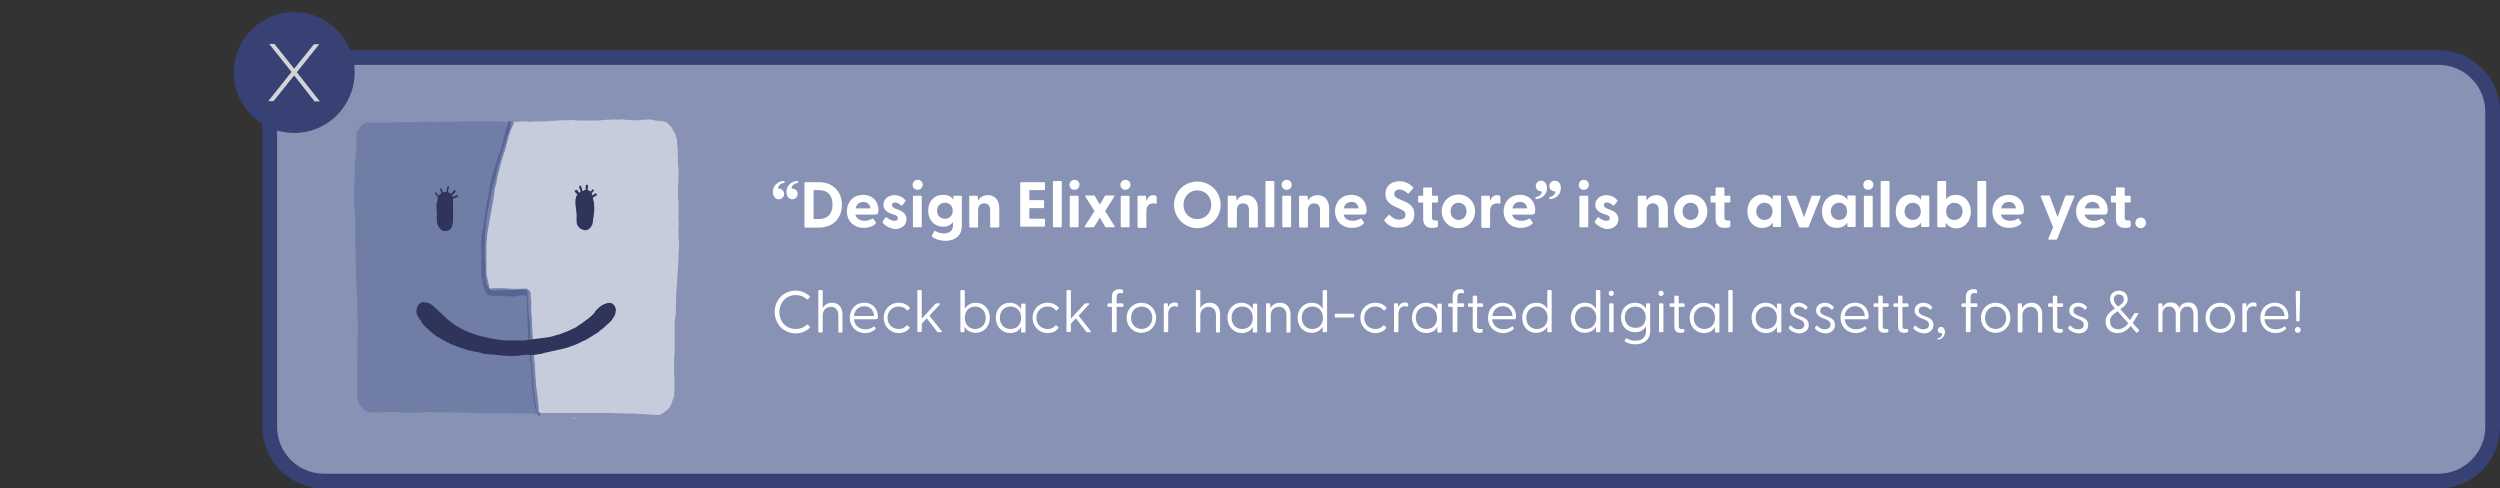 <svg xmlns="http://www.w3.org/2000/svg" xmlns:xlink="http://www.w3.org/1999/xlink" viewBox="0 0 848.1 165.6" xmlns:v="https://vecta.io/nano"><rect x="0" y="0" width="848.1" height="165.6" fill="#333333" stroke="none"/><style><![CDATA[.L{enable-background:new}]]></style><path d="M109.7 19.5H827c10.1 0 18.4 8.2 18.4 18.4v106.9c0 10.1-8.2 18.4-18.4 18.4H109.7c-10.1 0-18.4-8.2-18.4-18.4v-107c0-10.1 8.3-18.3 18.4-18.3z" fill="#8792b4"/><path d="M109.9 19.5h717.3c10.1 0 18.4 8.2 18.4 18.4v106.9c0 10.1-8.2 18.4-18.4 18.4H109.9c-10.1 0-18.4-8.2-18.4-18.4v-107c0-10.1 8.3-18.3 18.4-18.3z" fill="none" stroke="#384173" stroke-width="5" stroke-miterlimit="10"/><path d="M168.6 41.2h-12.4c-.6 0-1.1.1-1.7.1h-5.3c-.3 0-.6.1-.9.1h-1.7c-.6 0-1-.1-1.5-.1h-1l-2.4.1h-6.2c-.5 0-1 .1-1.5.1-1 .1-2 0-3 .1h-6.6c-.6.2-1.1.5-1.6.8-.3.2-.5.6-.7.9l-.2.3c-.1.2-.3.4-.4.6 0 .1-.1.1-.1.2l-.1.1c-.2.2-.3.4-.3.7v.9c-.1.4-.1.8-.1 1.1 0 .2 0 .4.1.6v2c0 .3 0 .5-.1.8s0 .5-.1.7-.1.7-.1 1-.1.7-.1 1c0 .2 0 .4-.1.6-.1.6-.1 1.3-.1 1.9v3.1c0 .3-.1.6-.1.9s-.1.8-.1 1.2v5.4c-.1 1.1-.1 2-.1 2.8 0 .4 0 .8.1 1.2 0 .2 0 .4.1.6s.1.5.1.8l.1 2.3V82l.1 2.6c.1 1 .1 1.9.1 2.7v2.8c0 .6 0 1.2.1 1.8v3.4c0 .8.1 1.7.2 2.7.1.7.1 1.3.1 2v.7l.1 2.8c.1 1.1.1 2 .1 3v3.2c.1.6.1 1.3.1 1.9 0 .5 0 1.1-.1 1.6v7.2l-.1 2.2v11.8c0 .3 0 .5.1.8l.3 1.1c.1.3.3.6.4.9.1.1.1.2.2.3s.1.2.2.3.1.2.2.3l.4.4.3.2s.1 0 .1.1c.1.1.2.3.4.4.3.2.6.3.9.4l.3.1h.1l.6.2h3.7c.3 0 .5 0 .8-.1h4.4a.9.9 0 0 1 .5.1l1.1.1h6.2l1.7-.2h2.6l.8.1h2c1.2-.1 2.4 0 3.6 0h1.9c.6 0 1.1.1 1.7.1h1.8l1.8.1c1.1.1 2.2.1 3.3.1h10.6l3.3.1h3.1c.5 0 1.1.1 1.7.1h1.1c-.1-.4-.3-.8-.4-1.2-.1-.3-.1-.6-.1-.9v-.4c0-.3-.1-.5-.2-.8s-.1-.5-.2-.8v-.8c0-.1 0-.4-.1-.7v-.3l-.1-1c0-.2 0-.5-.1-.7s0-.5-.1-.7v-.1c0-.2 0-.5-.1-.7v-.3c-.1-.3-.1-.7-.1-1v-1.1c-.1-.6-.1-1.2-.2-1.9v-.6c0-.4-.1-.9-.1-1.4v-.9c0-.4 0-.7-.1-.9l-.1-.7v-.2c0-.4-.1-.8-.1-1.2 0-.3-.1-.7-.1-1.1s0-.5-.1-.8v-2.5c0-.3-.1-.6-.1-.9v-.2c0-.3-.1-.6-.1-.9v-2.5c0-.8-.1-1.5-.2-2.3 0-.4-.1-.8-.1-1.2v-.2c0-.3-.1-.5-.1-.8l-.2-2.2c0-.6-.1-1.1-.1-1.6v-.5l-.2-3.1v.2l-.1-1.4v-.9c-.3 0-.6.1-.8.1h-1.2c-.2 0-.5 0-.8.1H176c-.4 0-.9-.1-1.4-.1h-1.3c-.2 0-.6-.1-.8-.1h-.3c-.3 0-.7-.1-1-.1h-3.1c-.4 0-.9.1-1.4.1-.4 0-.8-.4-.8-.8 0-.2.1-.5.3-.6 0-1-.1-1.9-.2-2.7l-.1-.5v-.1c-.1-.5-.2-1-.2-1.5v-7.8l.1-2.6c0-.8.1-1.6.2-2.3v-1.1l.4-4.1v-.2c.1-.5.1-.9.2-1.4v-.1l.1-.5.4-2.8V69l.7-3.5.1-.4c.1-.3.2-.6.2-.9l.3-1.3.4-1.9.1-.9.6-2.5.1-.6c.1-.6.3-1.2.4-1.8l.7-2.4c.2-.6.3-1.1.5-1.8l.1-.5.7-1.9.2-.4c.3-.8.7-1.6 1-2.3l.1-.2.1-.1c.1-.2.1-.3.2-.5s.2-.5.2-.7l.3-.8c0-.1 0-.1.1-.2v-.2l.1-.3c0-.1.1-.2.1-.4l.1-.1c0-.1.1-.2.1-.3l.6-.6c.1-.1.2-.1.2-.2h-3.3a1.1 1.1 0 0 1-.8 0h-.8c-.7-.1-1.3-.1-1.9-.1h0zM148.9 140h0zm77.5-.7h0c-.2.1-.2.2-.3.2l-.2.1c-.2.2-.5.4-.7.6l-.3.1h.1c.4-.1.7-.3 1-.5.1-.1.2-.3.3-.4l.1-.1z" fill="#707da7"/><g fill="#c7ccdd"><path d="M207.3 40.6h-1.2c-.4 0-.7.1-1 .1l-1.2.1c-.4 0-.8.1-1.3.1h-6.2l-.8-.1c-.5 0-.9 0-1.4-.1-.5 0-1 .1-1.5.1h-1.6c-.6 0-1.2 0-1.8.1-.6 0-1.2.1-1.8.1-.5 0-1 0-1.5.1s-1.1.1-1.7.1H181c-.3 0-.7 0-1 .1s-.8 0-1.2 0h.2-1.2c-.6 0-1.1.1-1.7.1h-1c-.1.1-.2.1-.2.2l-.6.6c0 .1-.1.2-.1.3l-.1.1-.1.3c0 .1-.1.2-.1.3v.2c0 .1 0 .1-.1.2l-.3.8c-.1.2-.1.5-.2.7s-.1.3-.2.5l-.1.1-.1.2-1 2.3-.2.4c-.3.6-.5 1.2-.7 1.9l-.1.5c-.2.6-.3 1.2-.5 1.8l-.6 2.4c-.1.6-.3 1.2-.4 1.8v.1l-.1.6-.6 2.5-.2.7c-.1.7-.3 1.3-.4 1.9l-.3 1.3c-.1.3-.1.6-.2.9l-.1.4-.7 3.5v.1l-.4 2.8-.1.4v.1c-.1.5-.1.9-.2 1.4v.2l-.4 4.1v1c-.1.7-.1 1.5-.2 2.3l-.1 2.6v7.7c0 .5.1 1 .2 1.5h0v.1l.1.5c.1.8.1 1.6.2 2.7-.2.2-.3.4-.3.6 0 .4.4.8.8.8.5 0 1 0 1.4-.1h2.9c.3 0 .7 0 1 .1h.2c.3 0 .5.1.8.1h1.3c.5.1 1 .1 1.4.1h.7c.3 0 .5 0 .8-.1h1.2c.3 0 .6 0 .8-.1v.9l.1 1.4v.1l.2 3.1v.5c.1.5.1 1.1.1 1.6 0 .7.1 1.5.2 2.2 0 .3.1.6.1.8v.2c0 .4.1.8.1 1.2.1.7.1 1.4.1 2.2v2.6c0 .3 0 .6.1.9v.2c0 .3.1.6.1.9l.1.7v1.8c0 .3 0 .6.1.8s.1.7.1 1.1.1.8.1 1.2v.2l.1.6c0 .3 0 .6.1.9v.9c0 .5.1.9.1 1.4h0v.5l.2 1.9v1.1c0 .3.1.7.1 1v.3c0 .2 0 .5.1.7v.1c0 .2 0 .5.1.7s0 .5.1.7.1.7.1 1v.3c0 .2 0 .4.1.7s0 .3 0 .4v.4c0 .3.1.6.2.8s.1.5.2.8v.4c0 .7.2 1.4.5 2.1h24.7c.5 0 1.1.1 1.6.1h1.7c.6 0 1.1 0 1.7.1s1.1 0 1.6 0h1.4c.5 0 1 0 1.5.1l1.6.1c.6 0 1.2.1 1.7.1s1 .1 1.6.1c.5 0 1 .1 1.6.1h.5c.5-.1.9-.3 1.3-.6.3-.2.5-.3.7-.5 0 0 .1-.1.2-.1l.9-.9c.3-.2.5-.5.6-.8l.1-.1c.1-.1.1-.3.2-.4.2-.3.3-.6.4-1 0-.1.1-.2.1-.3s.1-.2.1-.3.1-.2.1-.3.1-.3.2-.5l.2-.7v-1c0-.3.1-.7.1-1.1v-3.4c0-.4 0-.9-.1-1.3h0v-6.1c0-.4.1-.6.1-.9.1-.6.1-1.2.1-1.8v-9.1c0-.5 0-.9.1-1.4.1-.4.1-.8.2-1.3 0-.4.1-.8.1-1.2v-1.4l.1-2.9v-1.5c0-.5.1-.8.1-1.2l.2-3.1c0-.5.1-1 .1-1.5s0-1.1.1-1.7c0-.6.1-1.1.1-1.6s.1-1 .1-1.5c.1-1.1.1-2.1.1-3.2 0-.5.1-1 .1-1.6 0-.5.1-1 .1-1.6s0-.9-.1-1.3-.1-1-.1-1.6v-2.3c0-.6.1-1.3.1-1.9 0-.4-.1-.9-.1-1.3v-5.6c0-.4-.1-.8-.1-1.3s-.1-.8-.1-1.2v-2.5c0-.4 0-.8.1-1.3.1-.8.1-1.6.1-2.4v-3.1c0-.3 0-.6-.1-.9h0v-.1l-.1-.3v-2.7c0-.5-.1-.8-.1-1.2v-2c0-.1-.1-.3-.1-.4s-.1-.2-.1-.3v-1.1c0-.3 0-.6-.1-.8 0-.3-.1-.5-.2-.9l-.3-.9c-.1-.1-.1-.3-.2-.4h0c0-.1-.1-.2-.1-.3s-.1-.2-.1-.2v.1l-.1-.1c0-.1-.1-.1-.1-.2-.1-.1-.1-.2-.2-.3l-.1-.2v-.1c-.1-.1-.2-.2-.2-.3h0l-.2-.3c-.1-.2-.3-.4-.5-.6l-1-1-.4-.1-.5-.2c-.3-.1-.5-.1-.8-.2-.2 0-.4-.1-.6-.1h-.7l-.8-.1c-.3 0-.6-.1-.9-.2h.1c-.3-.1-.5-.1-.8-.1-.2 0-.4-.1-.6-.1h-.2l-.5.1h-1.3c-.3 0-.6 0-.8.1-.3.1-.6.1-.8.1h-1.8c-.3 0-.6 0-.9-.1s-.6 0-.9 0-.7 0-1.1-.1l-.4-.1h-.5c-.5 0-1 .1-1.5.1s-.8-.1-1.2-.1l-1.1.1zm21.6 83.3h0z"/><path d="M194 141.9h-.7.7c.2.1.4.1.6.1h.2c.3 0 .5 0 .8-.1.1 0 .1 0 .2-.1l-1.8.1zM176.2 41.3h-2.7c-.1.2-.2.4-.2.7 0 .1-.1.2-.1.4v.4c-.1.3-.2.6-.2.9l-.4 1.1c0-.1 0-.1.1-.2-.1.3-.2.6-.4.9-.1.4-.3.7-.4 1.1l-.6 2.1-.6 1.9-.3.9-.3 1c-.3.8-.4 1.7-.7 2.5l.1-.2c-.1.3-.3.7-.4 1.1l-.3 1c-.1.3-.2.6-.2.9-.1.3-.1.7-.2 1-.1.7-.3 1.3-.5 1.9l-.3 1c-.1.3-.2.7-.3 1.1l-.9 4.1c-.1.3-.1.7-.2 1s-.1.7-.2 1c-.1.7-.2 1.3-.4 2s-.2 1.1-.3 1.6l-.3 1.9v-.2.5c0 .4-.1.7-.1 1.1l-.1.9c0 .3-.1.6-.1.9s-.1.8-.1 1.2c-.1.7-.1 1.3-.1 2v2.1l-.1 2.1v2.1l.2 2c0 .7.1 1.3.1 1.9v2.9l.1.7c0 .2 0 .4.1.7v.4c0 .1 0 .3.1.5v.2a.76.76 0 0 0 .2.4c.1.1.1.2.2.3 0 .1.1.2.1.2a.78.78 0 0 0 .4.4c.1.1.3.1.4.1h.5c.1 0 .2-.1.3-.2h.1a.76.76 0 0 0 .4-.2c.2-.1.5-.3.7-.4s.3-.5.2-.7-.5-.3-.7-.2h0l-.6.3h-.3v-.1c-.1-.1-.1-.1-.1-.2h0v-.3c0-.2 0-.4-.1-.6s0-.4 0-.6V91c0-.6-.1-1.3-.1-1.9 0-.4-.1-.8-.1-1.2s-.1-.8-.1-1.3v-2.5c.1-.6.1-1.1.1-1.7s.1-1 .1-1.5v-1.4c0-.5.1-.9.1-1.4s.1-1.1.2-1.6c0-.5.1-1 .1-1.5v.2c0-.4.1-.8.1-1.2v-.1l.3-2.1.6-4c.1-.3.1-.7.2-1s.1-.7.2-1.1l.4-2 .3-1.1c.1-.4.1-.7.2-1 .2-.7.4-1.3.5-2 .1-.3.1-.6.2-.9l.3-1c.2-.6.3-1.2.5-1.8l.6-1.7c.2-.6.4-1.2.5-1.8l.6-1.8c0 .1-.1.1-.1.2.2-.4.3-.8.4-1.2l.3-1.1c.2-.8.4-1.5.7-2.3h0l.4-1.2c0 .1 0 .1-.1.2.2-.5.3-1 .5-1.4.1-.2.1-.4.2-.6s.1-.3.1-.5l.1-.3.1-.2c0-.1 0-.1.1-.1l.2-.1h.6c.1 0 .2-.1.3-.1h.2c.2 0 .4-.1.5-.1.1-.1.3-.1.4-.1h.7l.6-.2c.2 0 .3-.2.4-.3h0-1.1c-.6 0-1.2.1-1.8.1h0z"/></g><g fill="#48578e" class="L"><path d="M173.7 41h0zm.4.2h-1.3c-.1 0-.2 0-.3-.1v.2l-.3.8c-.1.3-.1.5-.2.8-.2.5-.4 1-.5 1.5l-.3 1.1c-.1.2-.1.3-.1.5-.1.2-.1.4-.2.6s-.1.7-.2 1-.2.8-.3 1.2l-.3 1.2-.3 1c-.1.3-.3.8-.5 1.2s-.3 1-.5 1.5l-.8 2.6-.5 1.4c-.2.5-.3.9-.4 1.3l-.3 1.3c0 .2-.1.4-.1.6 0 .3-.1.5-.2.7l-.3 1.2c-.1.2-.1.4-.1.7 0 .2-.1.4-.1.7l-.5 2.8-.5 2.6c-.1.4-.1.8-.2 1.2s-.1.9-.2 1.4l-.2 1.3c-.1.4-.1.9-.2 1.3v-.2l-.3 2.6-.4 2.6c-.1.4-.1.8-.2 1.2-.1.5-.1 1.1-.1 1.6v2.1c0 .3.1.5.1.8v5.3c0 .4-.1.8-.1 1.1 0 .4 0 .9.1 1.3 0 .5.1.9.2 1.3.1.3.2.7.2 1h0l.3 1.3.3 1a.9.9 0 0 0 .1.5c0 .2.1.4.2.6l.2.4c.1.1.2.3.3.4l.2.2c.1.1.2.1.3.2.1 0 .2.1.2.1h.1c.1 0 .3.1.4.1h.2c.1 0 .2.1.3.1s.3 0 .4.1h.6l.4-.1h.9l.2-.1h1c.1 0 .3.1.4.1l.3.1c.2.1.5.1.7 0h1c.2 0 .3.1.5.1h1.4c.3 0 .5-.1.8-.2h.5c.2 0 .3 0 .5-.1l.2-.1h.5l.3.1h1.2a.9.9 0 0 0 .1.5v-.8c0 .3.1.6.1.9v5.4c0 .5.1.9.1 1.4s0 .9.1 1.3.1.9 0 1.4 0 .8 0 1.2l.1.7v.7c0 .5.1 1 .1 1.5s.1 1 .1 1.5.1.9.1 1.4c.1.5.1.9.2 1.4s.1.9.1 1.3.1.8.1 1.1v.5c0 .2 0 .4.1.7s.1.7.2 1c.1.4.1.9.1 1.3s0 .8.1 1.2c0 .2.1.4.1.6v2.2c0 .2.1.5.1.7v.8c0 .5.1 1 .1 1.5l.4 2.8c.1.5.1 1.1.2 1.6h0v.1c0 .2.1.5.1.7l.3 1.8c.1.2.2.5.3.7s.3.5.4.8.2.4.2.6a.55.55 0 0 0 .5.3.55.55 0 0 0 .3-.5h0l-.3-.7c-.1-.2-.1-.3-.2-.5-.1-.5-.1-1.1-.1-1.6 0-.3 0-.6-.1-.9s-.1-.7-.1-1-.1-.6-.1-1c0-.3-.1-.6-.1-1l-.3-2.2v.2c-.1-.6-.1-1.2-.2-1.8v-.9c0-.3-.1-.7-.1-1-.1-.4-.1-.9-.1-1.3v-.7c0-.2-.1-.4-.1-.6-.1-.8 0-1.7-.1-2.5-.1-.4-.1-.9-.2-1.3v-1.2c0-.4-.1-.8-.1-1.1 0-.4 0-1-.1-1.5s0-.8-.1-1.2-.1-1-.1-1.5-.1-1-.1-1.5l-.1-.8v-.7c0-.4-.1-.9-.1-1.3v-1.3l-.1-1.4v-.6c0-.2-.1-.5-.1-.7 0-.5-.1-.9-.1-1.4v-2.8c0-.5 0-.8-.1-1.3 0-.2 0-.4-.1-.6s0-.3 0-.4v-.8c0-.3-.1-.6-.3-.9-.1-.2-.3-.4-.5-.5s-.5-.1-.7-.1h-.7l-.3-.1h-1.3c-.3 0-.5 0-.8.1-.3 0-.5.1-.8.2h-1.3c-.2 0-.4-.1-.6-.1h-.4c-.3 0-.5 0-.8.1h0-1.3c-.1 0-.3 0-.4.1h-.6c-.1 0-.3.1-.4.1h-1c-.1 0-.2 0-.3-.1h-.1c-.1 0-.3 0-.4-.1-.2-.1-.5-.1-.7 0h0c-.1-.1-.1-.2-.2-.3 0-.1-.1-.2-.1-.3v-.3c-.1-.7-.3-1.3-.4-1.9v-.2c0-.2-.1-.5-.2-.7s-.1-.5-.2-.8c-.1-.4-.1-.8-.2-1.3V83c0-.4 0-.9.1-1.3s.1-.8.1-1.2v-.4c.1-.4.1-.9.2-1.3 0-.2.1-.4.1-.6s0-.4.1-.6l.4-2.4c.1-.4.1-.9.2-1.3l.3-1.4.4-2.5c.2-.8.4-1.7.5-2.6.1-.5.2-.9.2-1.4.1-.5.1-.9.2-1.4 0-.2.1-.4.1-.6 0-.3.1-.5.2-.8l.3-1.2c.1-.4.1-.9.2-1.3l.3-1.3.3-1.2.4-1.5.3-1.3c.1-.4.3-.9.4-1.3l.4-1.4.5-1.3.4-1.4c.1-.4.2-1 .4-1.4l.3-1.3c.1-.2.1-.5.2-.7 0-.2.1-.5.2-.7l.3-1c.1-.3.1-.5.2-.7 0-.1.1-.2.2-.3.1-.2.1-.3.2-.5l.2-.5c.1-.1.1-.3.2-.4.1-.2.2-.4.3-.7l.1-.3h-.2l-.1-.3zm-5.6 57h0z" opacity=".63"/><path d="M165.5 94.8h0zm-1.6.3h0zm2 1.9h0zm15.3 38.7h0zm0 .1h0z" opacity=".63"/></g><g fill="#2f345b"><path d="M151.3 65.1c-.2 0-.5 0-.7.1-.2 0-.3.1-.5.2-.1 0-.2.1-.3.1-.1.1-.3.1-.4.2-.2.2-.4.4-.5.6l-.1.2a.55.55 0 0 0-.3.5v.3c0 .1-.1.4-.1.6h0c0 .2-.1.3-.1.5-.1.3-.1.6-.2.9s0 .4 0 .6v1c0 .2 0 .5.1.7v-.2 3.7c0 .1 0 .3.1.4 0 .2.1.3.1.5s.1.4.2.6c0 .1.1.2.2.3h0c.1.1.1.2.2.3s.2.3.3.4c.2.2.4.4.6.5h-.1c.2.1.4.2.5.2.2 0 .4.1.5.1.2 0 .3 0 .5-.1h.4c.1 0 .2-.1.3-.1.2-.1.3-.1.4-.2.3-.2.5-.4.7-.7.3-.5.4-1 .5-1.6 0-.2 0-.4.1-.6s0-.4 0-.6v-6.4c0-.5-.1-.9-.2-1.4 0-.2-.1-.3-.2-.5a1.38 1.38 0 0 0-.3-.4l-.2-.2c-.2-.2-.3-.3-.6-.3h-.1l-.3-.1c-.1 0-.3-.1-.5-.1h0-.3.3zm-3 3.4h0zm49.1-3.6l-.6.3c-.2.1-.3.2-.5.3l-.4.4c-.2.2-.3.5-.4.8-.1.2-.1.4-.2.6-.1.5-.1 1-.1 1.6s.1 1.2.2 1.8c0 .4.1.8.1 1.2a.9.9 0 0 0 .1.5c.1.2 0 .3 0 .5v1.9c0 .4 0 .6.1.9 0 .3.1.6.3.8.1.3.3.5.5.7s.4.4.7.5h0c.2.1.5.2.7.3l.4.1h.4c.2 0 .5-.1.7-.2s.4-.2.6-.4.4-.4.6-.7c.1-.3.3-.5.4-.8.1-.5.2-1.1.2-1.6l.1-.5v.2c0-.3.1-.5.1-.8h0v-.2c0-.2.1-.5.1-.7s0-.5.1-.8v-1.5c0-.4-.1-.8-.1-1.1s-.1-.7-.2-1-.1-.7-.2-1-.1-.6-.2-.9c-.1-.4-.3-.7-.5-1-.3-.3-.6-.5-1-.6-.3-.1-.6-.1-.9-.1h-.1c-.3.3-.7.4-1 .5h0zm4.1 8.5h0z"/><path d="M147.8 65.3c-.1 0-.1.1-.2.2v.2c.1.1.1.2.2.3l.2.2c.1.1.2.3.3.4l.4.4c.1.2.3.3.4.4s.2.2.3.1.2-.2.1-.3l-.5-.5c-.1-.1-.2-.3-.3-.4s-.2-.3-.3-.4l-.2-.3c-.1-.1-.1-.2-.2-.3s-.1-.1-.2-.1v.1zm1.6-1.3c-.1 0-.1.1-.1.2v.2c.1.3.3.7.4 1 .1.2.2.3.3.5s.2.3.3.5c.1.1.2.2.4.1.1 0 .1-.1.1-.1v-.2c-.1-.1-.2-.3-.3-.4-.1-.2-.1-.3-.2-.4s-.2-.6-.3-.9h0l-.1-.4c-.1-.1-.2-.2-.3-.2-.1.1-.1.1-.2.1h0zm2.5-.7c-.1 0-.2.1-.2.2 0 .2-.1.4-.1.5 0 .2 0 .4-.1.6s0 .4-.1.6-.1.4-.1.6c0 .1 0 .1.1.2 0 0 .1.1.2.1s.1 0 .2-.1c0 0 .1-.1.1-.2 0-.2.1-.5.1-.7s.1-.5.1-.7.1-.3.1-.5.1-.3.1-.5v-.2c0-.1-.1-.1-.2-.1h-.1c0 .2 0 .2-.1.2h0zm2.2 1.2c-.1 0-.1.1-.1.1l-.2.2c0 .1-.1.1-.1.2-.2.2-.3.4-.5.6a3.04 3.04 0 0 0-.5.7c-.1.1-.1.3.1.4h0c.1.1.3.1.4-.1h0c.1-.2.2-.3.4-.5.1-.2.3-.3.4-.4l.3-.3c.1-.1.1-.2.2-.3h0c.1-.1.1-.3.1-.4-.1-.1-.2-.2-.3-.2h-.2zm.9 1.7c-.2.1-.3.1-.5.2a.76.76 0 0 1-.4.2c-.2.1-.4.1-.6.2-.2 0-.2.2-.2.4h0c0 .1.2.2.3.2.3-.1.6-.1.8-.2.1-.1.2-.1.4-.2.1-.1.2-.1.4-.2.1-.1.2-.2.2-.3-.1-.2-.2-.3-.4-.3h0zm40.2-1.7c-.1.1-.2.1-.2.2v.3c0 .1.1.2.2.3l.5.5.8.7c.1.1.2.1.3.1.2 0 .4-.1.4-.3h0c0-.1 0-.2-.1-.3-.4-.3-.7-.7-1-1.1-.1-.1-.2-.3-.3-.4s-.2-.1-.3-.1c-.2.1-.3.1-.3.1h0zm1.6-1.5c-.2 0-.3.2-.3.3 0 .2.1.4.1.6.1.2.1.4.2.6s.1.4.2.6l.3.6c.1.2.3.2.5.1s.2-.3.1-.4-.1-.3-.2-.4c0-.1-.1-.2-.1-.3s-.2-.5-.2-.7c0-.1-.1-.2-.1-.3 0-.2-.1-.3-.1-.4 0-.2-.2-.3-.4-.3h0zm2-.2c-.1.2-.1.4-.1.6v.5c0 .4 0 .7-.1 1.1 0 .2.1.3.3.4.2 0 .3-.1.4-.3h0c0-.4 0-.7.1-1.1l.1-.5V63c0-.1-.1-.3-.2-.3h-.1c-.2-.1-.3 0-.4.1h0zm2.1 1.5l-.2.3c0 .1-.1.2-.2.2l-.6.6h.1l-.4.2c-.1 0-.1.1-.1.2v.2c.1.1.2.2.3.1h0l.9-.6c.3-.2.5-.5.7-.8.1-.1 0-.3-.1-.4s-.3-.1-.4 0h0zm1.1 1.3l-1.2.8c-.1 0-.2.1-.2.2v.3c0 .1.1.2.2.2h.3c.2-.1.4-.3.6-.4l.3-.2c.1-.1.3-.1.4-.2s.1-.3.1-.4c-.1-.1-.2-.2-.3-.2-.1-.1-.2-.1-.2-.1h0zm-58.1 36.8c-.1 0-.2 0-.4.1-.4 0-.7.2-1 .4l-.2.2c-.2.1-.3.3-.4.4s-.2.3-.3.5-.2.4-.2.6-.1.4-.1.6v.7c0 .3.1.5.2.8.1.2.1.3.2.4.1.3.3.6.5.9.2.4.5.7.7 1.1s.4.7.7 1c.6.7 1.3 1.3 2 1.9l1 .9 1.1.9 1.5.9c.4.2.8.5 1.2.7l1.2.6 1.1.6c.4.2.8.3 1.2.5l1.3.5 2.6.9.9.3.6.1 1.3.3c.4.1.9.2 1.3.2l1.1.3 1 .3c.3.1.7.1 1 .1l.8.1c.5.1 1 .1 1.5.1h-.4.5l2.8.3 3.2.2c.5 0 1.1-.1 1.6-.1s.9 0 1.4-.1 1-.1 1.6-.2.9 0 1.4 0h1.9l2.5-.4c.6-.2 1.3-.4 1.9-.5s1.2-.3 1.8-.4l2.7-.6 2.4-.6 2.2-.8c.4-.2.8-.3 1.2-.5l1.2-.6c.4-.2.8-.4 1.2-.5l.9-.5.6-.4c.4-.2.8-.5 1.2-.7.4-.3.9-.6 1.4-.9.4-.2.7-.5 1-.8l1.3-1 2.4-2.2c.2-.2.3-.4.5-.7.3-.4.5-.8.8-1.2.2-.4.3-.8.3-1.2l.1-.4c.1-.8-.2-1.6-.8-2.2-.4-.4-1-.6-1.6-.5h-.3c-.2 0-.5.1-.7.2-.6.2-1.2.5-1.8.9-.4.3-.8.7-1.1 1l-.4.4c-.2.2-.3.5-.5.7-.1.2-.2.3-.3.5l-.3.2c-.2.1-.3.3-.5.5-.4.3-.8.7-1.2 1l-1.5 1.1c-.5.4-1 .7-1.5 1-.3.2-.5.4-.8.6s-.6.3-.9.5l.1-.1-1 .5c-.5.2-1 .5-1.6.7l-1.8.7c-.6.2-1.1.4-1.7.5l-1 .3c-.3.1-.7.2-1.1.3l-1.3.2c-.5.1-1 .1-1.5.2l-3.1.4-3 .4c-.5.1-1 0-1.5 0H172l-2.5-.2-2.5-.4-1.3-.3-1.4-.3-2.5-.6-1.6-.6-.9-.3-.9-.4-1.7-.8c-.3-.2-.6-.3-.9-.5l-.7-.4-1.1-.7.3.2-.5-.4c-.5-.3-.9-.6-1.4-1-.2-.2-.4-.3-.6-.5l-1-1c-.2-.2-.4-.4-.6-.5l-.5-.5-.5-.4c-.1-.1-.2-.3-.4-.4l-.6-.6-.4-.3c-.3-.2-.5-.5-.7-.7-.3-.3-.7-.5-1.1-.8-.3-.2-.7-.3-1-.4s-.7-.1-1-.1l-.1-.2zm9.6 6.9h0z"/></g><g fill="#fff" class="L"><path d="M266 62.1c-1.6 0-2.5 1.9-1.8 1.9a1.8 1.8 0 1 1 0 3.6c-1 0-2-.8-2-2.5 0-2.5 2.2-3.8 3.9-3.7v.7zm4.6 0c-1.6 0-2.5 1.9-1.8 1.9a1.8 1.8 0 1 1 0 3.6c-1 0-2-.8-2-2.5 0-2.5 2.2-3.8 3.9-3.7v.7zm2.3 14.7V62.1c0-.2.1-.3.3-.3h4.5c5.1 0 7.9 3.4 7.9 7.7s-2.7 7.7-7.9 7.7h-4.5c-.2-.1-.3-.2-.3-.4zm4.8-2.5c3.1 0 4.7-1.7 4.7-4.9s-1.6-4.9-4.7-4.9H276v9.8h1.7z"/><use xlink:href="#B"/><path d="M299.5 75.6c-.1-.2-.1-.4 0-.6l.8-1.1c.2-.3.4-.2.6-.1.9.7 1.6 1.1 2.5 1.1.7 0 1.2-.3 1.2-.9 0-.5-.3-.8-1.1-1.1l-1.4-.5c-1.4-.5-2.4-1.5-2.4-2.9 0-2.1 1.8-3.3 3.8-3.3a4.6 4.6 0 0 1 3.6 1.7.45.45 0 0 1 0 .5l-1 1.2c-.2.2-.3.2-.5 0-.7-.6-1.3-.9-2-.9s-1 .4-1 .9.4.8 1 1.1l1.5.6c1.4.6 2.4 1.5 2.4 3.1 0 2.2-1.9 3.3-4 3.3-1.8-.3-3.2-1.1-4-2.1zm10.1-12.9c0-.9.7-1.7 1.7-1.7s1.7.7 1.7 1.7c0 .9-.7 1.7-1.7 1.7s-1.7-.7-1.7-1.7zm.1 14.1V66.7c0-.2.1-.3.3-.3h2.4c.2 0 .3.1.3.3v10.1c0 .2-.1.3-.3.3H310c-.1 0-.3-.1-.3-.3zm6.6 3.6a.47.47 0 0 1-.1-.6l.6-1.2c.1-.2.3-.3.5-.2.9.5 1.9.8 2.9.8 1.5 0 3.1-.7 3.1-2.7v-1.2c-.7 1-1.8 1.6-3.3 1.6-3 0-5.1-2.2-5.1-5.4s2-5.4 5.1-5.4c1.6 0 2.7.6 3.4 1.6v-1c0-.2.2-.3.4-.3h2.2c.2 0 .3.1.3.3v9.9c0 3.9-3 5.1-5.7 5.1-1.7-.1-3.2-.5-4.3-1.3zm6.9-8.9c0-1.7-1.1-2.7-2.6-2.7-1.6 0-2.7 1.1-2.7 2.7 0 1.7 1.1 2.7 2.7 2.7 1.5 0 2.6-1.1 2.6-2.7zm5.6 5.3V66.7c0-.2.1-.3.3-.3h2.3c.2 0 .3.1.3.4l.1 1.3c.6-1.1 1.7-1.9 3.3-1.9 2.2 0 3.9 1.6 3.9 4.4v6.3c0 .2-.2.3-.4.3h-2.4c-.2 0-.3-.1-.3-.3v-5.6c0-1.5-.7-2.3-2-2.3s-2.1.8-2.1 2.3v5.6c0 .2-.1.3-.3.3h-2.4c-.2-.1-.3-.2-.3-.4zm17.3 0V62.1c0-.2.1-.3.3-.3h7.8c.2 0 .3.1.3.3v2.1c0 .2-.1.3-.3.3h-5v3.4h4.7c.2 0 .3.1.3.3v2.1c0 .2-.1.3-.3.3h-4.7v3.6h5c.2 0 .3.1.3.3v2.1c0 .2-.1.3-.3.3h-7.8c-.2.2-.3.1-.3-.1z"/><use xlink:href="#C"/><use xlink:href="#D"/><path d="M368 76.7l3.3-5.1-3.1-4.9c-.1-.2 0-.4.2-.4h2.6c.2 0 .3.1.4.2l1.7 2.9 1.7-2.9c.1-.2.2-.2.4-.2h2.6c.3 0 .4.2.2.4l-3.1 4.9 3.2 5.1c.2.2 0 .4-.2.4h-2.6c-.2 0-.3-.1-.4-.2l-1.8-3.1-1.9 3.1c-.1.2-.2.2-.4.2h-2.6c-.2 0-.3-.1-.2-.4z"/><use xlink:href="#D" x="17.3"/><use xlink:href="#E"/><path d="M398.3 69.5c0-4.5 3.5-7.9 7.9-7.9a7.85 7.85 0 0 1 7.9 7.9 7.9 7.9 0 1 1-15.8 0zm12.6 0c0-2.8-2-4.9-4.7-4.9s-4.7 2.1-4.7 4.9 2 4.8 4.7 4.8 4.7-2.1 4.7-4.8zm5.6 7.3V66.7c0-.2.1-.3.3-.3h2.3c.2 0 .3.1.3.4l.1 1.3c.6-1.1 1.7-1.9 3.3-1.9 2.2 0 3.9 1.6 3.9 4.4v6.3c0 .2-.2.3-.4.3H424c-.2 0-.3-.1-.3-.3v-5.6c0-1.5-.7-2.3-2-2.3s-2.1.8-2.1 2.3v5.6c0 .2-.1.3-.3.3h-2.4c-.3-.1-.4-.2-.4-.4z"/><use xlink:href="#C" x="72.1"/><path d="M434.8 62.7c0-.9.7-1.7 1.7-1.7s1.7.7 1.7 1.7c0 .9-.7 1.7-1.7 1.7-.9 0-1.7-.7-1.7-1.7zm.2 14.1V66.7c0-.2.1-.3.3-.3h2.4c.2 0 .3.1.3.3v10.1c0 .2-.1.3-.3.3h-2.4c-.2 0-.3-.1-.3-.3zm5.7 0V66.7c0-.2.1-.3.3-.3h2.3c.2 0 .3.1.3.4l.1 1.3c.6-1.1 1.7-1.9 3.3-1.9 2.2 0 3.9 1.6 3.9 4.4v6.3c0 .2-.2.3-.4.3h-2.4c-.2 0-.3-.1-.3-.3v-5.6c0-1.5-.7-2.3-2-2.3s-2.1.8-2.1 2.3v5.6c0 .2-.1.3-.3.3H441c-.2-.1-.3-.2-.3-.4z"/><use xlink:href="#B" x="165.6"/><path d="M469.7 75a.45.45 0 0 1 0-.5L471 73c.2-.2.3-.2.5 0 1 1 1.8 1.5 3.1 1.5s2.2-.5 2.2-1.7c0-1-.8-1.4-1.8-1.9l-1.9-.9c-1.6-.7-3.1-1.9-3.1-4.2 0-2.8 2.1-4.3 4.8-4.3 1.8 0 3.3.7 4.5 2 .2.2.2.3 0 .5l-1.3 1.5c-.1.2-.3.2-.5.1-.9-.8-1.7-1.3-2.7-1.3-1.1 0-1.8.6-1.8 1.5s.6 1.3 1.8 1.8l1.6.7c1.7.8 3.4 1.8 3.4 4.4 0 3.1-2.5 4.5-5.1 4.5a5.57 5.57 0 0 1-5-2.2zm13.1-.8v-5.5h-1.4c-.2 0-.3-.1-.3-.3v-1.7c0-.2.1-.3.3-.3h1.4v-2.5c0-.2.1-.3.3-.3h2.4c.2 0 .3.1.3.3v2.5h1.7c.2 0 .3.1.3.3v1.7c0 .2-.1.3-.3.3h-1.7v5.2c0 .6.4.9.9.9h.7c.2 0 .4.1.4.3v1.6c0 .5-1.1.6-1.8.6-1.7.1-3.2-.7-3.2-3.1zm6.3-2.5c0-3.2 2.4-5.7 5.7-5.7 3.2 0 5.6 2.5 5.6 5.7s-2.4 5.7-5.6 5.7c-3.3 0-5.7-2.5-5.7-5.7zm8.4 0c0-1.8-1.2-2.9-2.7-2.9s-2.7 1.1-2.7 2.9 1.2 2.9 2.7 2.9 2.7-1.1 2.7-2.9z"/><use xlink:href="#E" x="116.6"/><path d="M510.1 71.7c0-3.2 2.2-5.6 5.5-5.6s5.2 2.4 5.2 5.1c0 1.1-.2 1.6-1.2 1.6H513c.3 1.4 1.5 2.1 3.2 2.1.8 0 1.6-.2 2.5-.7.2-.1.3-.1.4.1l.8 1.1c.1.2.1.3-.1.5-.9.9-2.3 1.4-3.8 1.4-3.5.1-5.9-2.3-5.9-5.6zm8-1c-.2-1.4-1.1-2.2-2.4-2.2s-2.4.7-2.6 2.2h5zm2.9-3.9c1.6 0 2.5-1.9 1.8-1.9a1.8 1.8 0 1 1 0-3.6c1 0 2 .8 2 2.5 0 2.5-2.2 3.8-3.9 3.7v-.7zm4.6 0c1.6 0 2.5-1.9 1.8-1.9a1.79 1.79 0 0 1-1.8-1.8c0-1 .8-1.8 1.9-1.8 1 0 2 .8 2 2.5 0 2.5-2.2 3.8-3.9 3.7v-.7z"/><use xlink:href="#F"/><path d="M541.1 75.6c-.1-.2-.1-.4 0-.6l.8-1.1c.2-.3.4-.2.5-.1.9.7 1.7 1.1 2.5 1.1.7 0 1.2-.3 1.2-.9 0-.5-.3-.8-1.1-1.1l-1.4-.5c-1.4-.5-2.4-1.5-2.4-2.9 0-2.1 1.8-3.3 3.8-3.3a4.6 4.6 0 0 1 3.6 1.7.45.45 0 0 1 0 .5l-1 1.2c-.2.2-.3.2-.5 0-.7-.6-1.3-.9-2-.9s-1 .4-1 .9.4.8 1 1.1l1.5.6c1.4.6 2.4 1.5 2.4 3.1 0 2.2-1.9 3.3-4 3.3-1.7-.3-3-1.1-3.9-2.1zm14.5 1.2V66.7c0-.2.1-.3.3-.3h2.3c.2 0 .3.1.3.4l.1 1.3c.6-1.1 1.7-1.9 3.3-1.9 2.2 0 3.9 1.6 3.9 4.4v6.3c0 .2-.2.3-.4.3H563c-.2 0-.3-.1-.3-.3v-5.6c0-1.5-.7-2.3-2-2.3s-2.1.8-2.1 2.3v5.6c0 .2-.1.3-.3.3H556c-.2-.1-.4-.2-.4-.4zm12.3-5.1c0-3.2 2.4-5.7 5.7-5.7 3.2 0 5.6 2.5 5.6 5.7s-2.4 5.7-5.6 5.7c-3.3 0-5.7-2.5-5.7-5.7zm8.3 0c0-1.8-1.2-2.9-2.7-2.9s-2.7 1.1-2.7 2.9 1.2 2.9 2.7 2.9 2.7-1.1 2.7-2.9zm5.8 2.5v-5.5h-1.4c-.2 0-.3-.1-.3-.3v-1.7c0-.2.1-.3.3-.3h1.4v-2.5c0-.2.1-.3.3-.3h2.4c.2 0 .3.1.3.3v2.5h1.7c.2 0 .3.1.3.3v1.7c0 .2-.1.3-.3.3H585v5.2c0 .6.4.9.9.9h.7c.2 0 .4.1.4.3v1.6c0 .5-1.1.6-1.8.6-1.7.1-3.2-.7-3.2-3.1zm10.8-2.5c0-3.2 2.1-5.7 5.1-5.7 1.6 0 2.8.7 3.5 1.8v-1.2c0-.2.1-.3.3-.3h2.2c.2 0 .3.1.3.3v10.1c0 .2-.2.3-.4.3h-2.1c-.2 0-.3-.1-.3-.3v-1.2c-.7 1.1-1.9 1.8-3.5 1.8-3 .1-5.1-2.3-5.1-5.6zm8.5 0c0-1.7-1.1-2.9-2.7-2.9s-2.8 1.2-2.8 2.9 1.2 2.9 2.8 2.9c1.5 0 2.7-1.1 2.7-2.9zm9 5.2l-4-10.1c-.1-.2 0-.4.3-.4h2.4c.2 0 .3.1.4.3l2.6 7 2.5-7c.1-.2.2-.3.4-.3h2.4c.2 0 .4.1.3.4l-4 10.1c-.1.2-.2.3-.4.3h-2.4c-.3-.1-.5-.2-.5-.3zm7.8-5.2c0-3.2 2.1-5.7 5.1-5.7 1.6 0 2.8.7 3.5 1.8v-1.2c0-.2.1-.3.3-.3h2.2c.2 0 .3.1.3.3v10.1c0 .2-.2.3-.4.3H627c-.2 0-.3-.1-.3-.3v-1.2c-.7 1.1-1.9 1.8-3.5 1.8-3 .1-5.1-2.3-5.1-5.6zm8.5 0c0-1.7-1.1-2.9-2.7-2.9s-2.8 1.2-2.8 2.9 1.2 2.9 2.8 2.9 2.7-1.1 2.7-2.9z"/><use xlink:href="#F" x="96.5"/><use xlink:href="#C" x="280.8"/><path d="M643.1 71.7c0-3.2 2.1-5.7 5.1-5.7 1.6 0 2.8.7 3.5 1.8v-1.2c0-.2.1-.3.3-.3h2.2c.2 0 .3.1.3.3v10.1c0 .2-.2.3-.4.3H652c-.2 0-.3-.1-.3-.3v-1.2c-.7 1.1-1.9 1.8-3.5 1.8-3 .1-5.1-2.3-5.1-5.6zm8.5 0c0-1.7-1.1-2.9-2.7-2.9s-2.8 1.2-2.8 2.9 1.2 2.9 2.8 2.9 2.7-1.1 2.7-2.9zm8.5 3.9v1.2c0 .2-.1.3-.3.3h-2.2c-.2 0-.4-.1-.4-.3V61.7c0-.2.1-.3.3-.3h2.4c.2 0 .3.1.3.3v5.9c.7-1 1.8-1.5 3.3-1.5 3 0 5.1 2.5 5.1 5.7s-2.1 5.7-5.1 5.7c-1.5-.1-2.6-.8-3.4-1.9zm5.7-3.9c0-1.7-1.2-2.9-2.8-2.9s-2.8 1.1-2.8 2.9 1.1 2.9 2.8 2.9c1.6 0 2.8-1.1 2.8-2.9z"/><use xlink:href="#C" x="313.6"/><use xlink:href="#B" x="388.6"/><path d="M694.9 80.9l1.6-3.8-4.2-10.4c-.1-.2 0-.4.3-.4h2.4c.2 0 .3.1.4.3l2.6 7 2.6-7c.1-.2.2-.3.4-.3h2.4c.2 0 .4.1.3.4L697.9 81c-.1.2-.2.3-.4.3h-2.3c-.2 0-.4-.1-.3-.4zm9.4-9.2c0-3.2 2.2-5.6 5.5-5.6s5.2 2.4 5.2 5.1c0 1.1-.2 1.6-1.2 1.6h-6.6c.3 1.4 1.5 2.1 3.2 2.1.8 0 1.6-.2 2.5-.7.2-.1.3-.1.4.1l.8 1.1c.1.2.1.3-.1.5-.9.9-2.3 1.4-3.8 1.4-3.6.1-5.9-2.3-5.9-5.6zm8-1c-.2-1.4-1.1-2.2-2.4-2.2s-2.4.7-2.6 2.2h5zm5.5 3.5v-5.5h-1.4c-.2 0-.3-.1-.3-.3v-1.7c0-.2.1-.3.3-.3h1.4v-2.5c0-.2.1-.3.3-.3h2.4c.2 0 .3.1.3.3v2.5h1.7c.2 0 .3.1.3.3v1.7c0 .2-.1.3-.3.3h-1.7v5.2c0 .6.4.9.9.9h.7c.2 0 .4.1.4.3v1.6c0 .5-1.1.6-1.8.6-1.6.1-3.2-.7-3.2-3.1zm6.6 1.4a1.8 1.8 0 1 1 3.6 0 1.8 1.8 0 1 1-3.6 0z"/></g><g fill="#fff" class="L"><path d="M262.8 105.8c0-4 3-7.2 7.1-7.2 1.9 0 3.5.7 4.7 1.8.1.1.2.3.1.5l-.6.6c-.1.1-.3.1-.4 0-1-.9-2.2-1.4-3.7-1.4-3.2 0-5.6 2.4-5.6 5.8s2.4 5.7 5.6 5.7c1.5 0 2.7-.5 3.7-1.4.2-.2.3-.1.4 0l.6.6c.2.2.1.3-.1.5-1.2 1.1-2.8 1.8-4.7 1.8-4.2-.1-7.1-3.3-7.1-7.3zm23 .9v5.8c0 .2-.1.3-.3.3h-.9c-.2 0-.2-.1-.2-.3v-5.6c0-1.7-.9-2.8-2.5-2.8s-2.8 1.1-2.8 2.8v5.6c0 .2-.1.3-.3.3h-.9c-.2 0-.3-.1-.3-.3V98.7c0-.2.1-.3.3-.3h.9c.2 0 .3.1.3.3v5.8c.6-1 1.6-1.8 3.2-1.8 2 0 3.5 1.4 3.5 4z"/><use xlink:href="#G"/><use xlink:href="#H"/><path d="M311.2 112.4V98.7c0-.2.1-.3.3-.3h.9c.2 0 .3.1.3.3v9.4l4.6-5c.1-.1.2-.2.3-.2h1.2c.2 0 .2.2.1.3l-3.6 3.9 4.2 5.3c.1.2.1.3-.2.3h-1c-.2 0-.3 0-.4-.2l-3.5-4.5-1.7 1.8v2.5c0 .2-.1.3-.3.3h-.9c-.2.1-.3 0-.3-.2zm16-1.6v1.6c0 .2-.1.3-.3.3h-.8c-.2 0-.3-.1-.3-.3V98.7c0-.2.1-.3.3-.3h.9c.2 0 .3.1.3.3v6.1c.7-1.3 2-2.1 3.7-2.1 2.9 0 4.8 2.2 4.8 5.1s-2 5.1-4.8 5.1c-1.8 0-3.1-.8-3.8-2.1zm7.2-3c0-2.3-1.5-3.8-3.6-3.8s-3.5 1.6-3.5 3.8c0 2.3 1.5 3.8 3.5 3.8 2.1 0 3.6-1.5 3.6-3.8z"/><use xlink:href="#I"/><use xlink:href="#H" x="50.5"/><path d="M361.8 112.4V98.7c0-.2.1-.3.3-.3h.9c.2 0 .3.1.3.3v9.4l4.6-5c.1-.1.2-.2.3-.2h1.2c.2 0 .2.2.1.3l-3.6 3.9 4.2 5.3c.1.2.1.3-.2.3h-1c-.2 0-.3 0-.4-.2L365 108l-1.7 1.8v2.5c0 .2-.1.3-.3.3h-1c-.2.1-.2 0-.2-.2zm15.4 0v-8.3H376c-.2 0-.3-.1-.3-.3v-.6c0-.2.1-.3.3-.3h1.2v-2.2c0-1.7.9-2.6 2.6-2.6.4 0 .7 0 1 .2.1.1.2.1.2.3v.8c0 .1-.1.2-.2.1-.3 0-.5-.1-.7-.1-1.1 0-1.3.7-1.3 1.6v1.9h2c.2 0 .3.1.3.3v.6c0 .2-.1.3-.3.3h-2v8.3c0 .2-.1.3-.3.3h-.9c-.3 0-.4-.1-.4-.3zm5-4.6c0-2.9 2.2-5.1 5-5.1s5 2.2 5 5.1-2.2 5.1-5 5.1-5-2.2-5-5.1zm8.7 0c0-2.2-1.5-3.8-3.6-3.8s-3.6 1.6-3.6 3.8 1.5 3.8 3.6 3.8c2 0 3.6-1.6 3.6-3.8zm3.9 4.6v-9.2c0-.2.1-.3.3-.3h.8c.2 0 .3.1.3.3v1.1c.4-.9 1-1.7 2.3-1.7.4 0 .7.1.9.2.1.1.2.2.2.3v.7c0 .2-.1.3-.4.2s-.5-.1-.7-.1c-1.8 0-2.2 1.6-2.2 2.7v5.8c0 .2-.1.3-.3.3h-1c-.1 0-.2-.1-.2-.3zm19.1-5.7v5.8c0 .2-.1.3-.3.3h-.9c-.2 0-.2-.1-.2-.3v-5.6c0-1.7-.9-2.8-2.5-2.8s-2.8 1.1-2.8 2.8v5.6c0 .2-.1.3-.3.3h-.9c-.2 0-.3-.1-.3-.3V98.7c0-.2.1-.3.3-.3h.9c.2 0 .3.1.3.3v5.8c.6-1 1.6-1.8 3.2-1.8 2.1 0 3.5 1.4 3.5 4z"/><use xlink:href="#I" x="78.6"/><path d="M429.5 112.4v-9.2c0-.2.1-.3.3-.3h.8c.2 0 .3.1.3.3l.1 1.3c.6-1 1.6-1.8 3.2-1.8 2.1 0 3.6 1.4 3.6 4v5.8c0 .2-.1.3-.3.3h-.9c-.2 0-.2-.1-.2-.3v-5.6c0-1.7-.9-2.8-2.5-2.8s-2.8 1.1-2.8 2.8v5.6c0 .2-.1.3-.3.3h-.9c-.4-.1-.4-.2-.4-.4zm10.7-4.6c0-2.9 2-5.1 4.8-5.1 1.7 0 3 .8 3.7 2.1v-6.1c0-.2.1-.3.3-.3h.9c.2 0 .3.1.3.3v13.7c0 .2-.1.3-.3.3h-.9c-.2 0-.3-.1-.3-.3v-1.6c-.7 1.3-2 2.1-3.8 2.1-2.7 0-4.7-2.2-4.7-5.1zm8.6 0c0-2.3-1.5-3.8-3.6-3.8s-3.6 1.5-3.6 3.8 1.5 3.8 3.6 3.8c2.2 0 3.6-1.5 3.6-3.8zm4-.4v-.7c0-.2.1-.3.3-.3h6c.2 0 .3.1.3.3v.7c0 .2-.1.3-.3.3h-6c-.2 0-.3-.1-.3-.3z"/><use xlink:href="#H" x="161.7"/><use xlink:href="#J"/><path d="M479 107.8c0-2.9 2-5.1 4.8-5.1 1.8 0 3 .9 3.8 2.2v-1.6c0-.2.1-.3.3-.3h.9c.2 0 .3.1.3.3v9.2c0 .2-.1.3-.3.3h-.9c-.2 0-.3-.1-.3-.3v-1.6c-.7 1.3-2 2.1-3.8 2.1-2.9-.1-4.8-2.3-4.8-5.2zm8.5 0c0-2.3-1.5-3.8-3.6-3.8s-3.6 1.5-3.6 3.8 1.5 3.8 3.6 3.8c2.2 0 3.6-1.5 3.6-3.8z"/><use xlink:href="#K"/><use xlink:href="#L"/><path d="M504.8 107.8c0-2.9 2-5.1 4.9-5.1s4.6 2.2 4.6 4.6c0 .7-.1 1-.7 1h-7.4c.2 1.9 1.5 3.4 3.9 3.4a4.67 4.67 0 0 0 2.8-.9c.1-.1.2-.1.3 0l.3.5c.1.2.1.3-.1.4-.9.8-2.1 1.3-3.5 1.3-3.1-.1-5.1-2.4-5.1-5.2zm8.3-.6c-.1-1.9-1.3-3.3-3.3-3.3-1.9 0-3.3 1.3-3.5 3.3h6.8zm3.3.6c0-2.9 2-5.1 4.8-5.1 1.7 0 3 .8 3.7 2.1v-6.1c0-.2.1-.3.3-.3h.9c.2 0 .3.1.3.3v13.7c0 .2-.1.3-.3.3h-.9c-.2 0-.3-.1-.3-.3v-1.6c-.7 1.3-2 2.1-3.8 2.1-2.8 0-4.7-2.2-4.7-5.1zm8.6 0c0-2.3-1.5-3.8-3.6-3.8s-3.6 1.5-3.6 3.8 1.5 3.8 3.6 3.8 3.6-1.5 3.6-3.8zm7.9 0c0-2.9 2-5.1 4.8-5.1 1.7 0 3 .8 3.7 2.1v-6.1c0-.2.1-.3.3-.3h.9c.2 0 .3.1.3.3v13.7c0 .2-.1.3-.3.3h-.9c-.2 0-.3-.1-.3-.3v-1.6c-.7 1.3-2 2.1-3.8 2.1-2.7 0-4.7-2.2-4.7-5.1zm8.6 0c0-2.3-1.5-3.8-3.6-3.8s-3.6 1.5-3.6 3.8 1.5 3.8 3.6 3.8 3.6-1.5 3.6-3.8z"/><use xlink:href="#M"/><path d="M551.3 115.9c-.2-.1-.2-.2-.1-.4l.3-.6c.1-.1.2-.2.4-.1.8.5 1.8.8 2.8.8 1.9 0 3.7-.8 3.7-3.3v-1.6c-.7 1.2-2 2-3.7 2-2.8 0-4.8-2-4.8-5 0-2.9 2-5 4.7-5 1.8 0 3 .8 3.8 2v-1.5c0-.2.1-.3.2-.3h.9c.2 0 .3.1.3.3v9.1c0 3.2-2.5 4.5-5 4.5-1.5 0-2.7-.4-3.5-.9zm7-8.2c0-2.2-1.4-3.7-3.5-3.7-2 0-3.6 1.4-3.6 3.6s1.5 3.6 3.6 3.6c2.1.1 3.5-1.3 3.5-3.5z"/><use xlink:href="#M" x="16.9"/><use xlink:href="#L" x="68.4"/><use xlink:href="#N"/><path d="M586.3 112.4V98.7c0-.2.1-.3.3-.3h.9c.2 0 .3.1.3.3v13.7c0 .2-.1.3-.3.3h-.9c-.3 0-.3-.1-.3-.3z"/><use xlink:href="#N" x="21"/><use xlink:href="#O"/><use xlink:href="#P"/><path d="M624.4 107.8c0-2.9 2-5.1 4.9-5.1s4.6 2.2 4.6 4.6c0 .7-.1 1-.7 1h-7.4c.2 1.9 1.5 3.4 3.9 3.4a4.67 4.67 0 0 0 2.8-.9c.1-.1.2-.1.3 0l.3.5c.1.2.1.3-.1.4-.9.8-2.1 1.3-3.5 1.3-3.2-.1-5.1-2.4-5.1-5.2zm8.2-.6c-.1-1.9-1.3-3.3-3.3-3.3-1.9 0-3.3 1.3-3.5 3.3h6.8z"/><use xlink:href="#L" x="137.6"/><path d="M643.9 110.8v-6.7h-1.3c-.2 0-.3-.1-.3-.3v-.6c0-.2.1-.3.3-.3h1.3v-2.3c0-.2.1-.3.3-.3h.9c.2 0 .3.1.3.3v2.3h1.7c.2 0 .3.1.3.3v.6c0 .2-.1.3-.3.3h-1.7v6.5c0 .8.3 1 .9 1h.6c.3 0 .4.1.4.3v.6c0 .3-.7.4-1.3.4-1.3 0-2.1-.6-2.1-2.1z"/><use xlink:href="#O" x="42.3"/><path d="M657.4 114.7c1.3 0 1.8-1.7 1.1-1.7s-1.1-.4-1.1-1a1.11 1.11 0 0 1 1.1-1.1c.7 0 1.3.7 1.3 1.7 0 1.3-1 2.6-2.5 2.6v-.5z"/><use xlink:href="#K" x="174.1"/><path d="M672 107.8c0-2.9 2.2-5.1 5-5.1s5 2.2 5 5.1-2.2 5.1-5 5.1c-2.9 0-5-2.2-5-5.1zm8.6 0c0-2.2-1.5-3.8-3.6-3.8s-3.6 1.6-3.6 3.8 1.5 3.8 3.6 3.8c2 0 3.6-1.6 3.6-3.8zm3.9 4.6v-9.2c0-.2.1-.3.3-.3h.8c.2 0 .3.1.3.3l.1 1.3c.6-1 1.6-1.8 3.2-1.8 2.1 0 3.6 1.4 3.6 4v5.8c0 .2-.1.3-.3.3h-.9c-.2 0-.2-.1-.2-.3v-5.6c0-1.7-.9-2.8-2.5-2.8s-2.8 1.1-2.8 2.8v5.6c0 .2-.1.3-.3.3h-.9c-.3-.1-.4-.2-.4-.4z"/><use xlink:href="#L" x="196.8"/><use xlink:href="#P" x="85.9"/><path d="M714.3 109.1c0-2.1 1.3-3.2 3.2-4.5-1-1-1.7-2-1.7-3.2 0-1.5 1.2-2.8 3-2.8s3 1.3 3 2.8-1 2.5-2.5 3.5l3.3 3.7 1.4-2.2c.1-.1.1-.2.3-.2h1c.1 0 .2.1.1.3l-1.9 3.1 2.1 2.3c.1.1.1.3 0 .4l-.5.5c-.1.1-.3.1-.4 0l-1.9-2.2c-1.2 1.5-2.6 2.4-4.5 2.4-2.2 0-4-1.4-4-3.9zm7.7.6l-3.6-4.1c-1.6 1-2.6 1.8-2.6 3.4 0 1.8 1.3 2.7 2.8 2.7 1.4-.1 2.5-.8 3.4-2zm-1.5-8.2c0-1-.7-1.6-1.7-1.6s-1.7.6-1.7 1.6.7 1.8 1.4 2.5c1.3-.8 2-1.5 2-2.5zm11.7 10.9v-9.2c0-.2.1-.3.3-.3h.8c.2 0 .3.1.3.3v1.1c.5-.9 1.3-1.7 2.8-1.7 1.4 0 2.4.6 2.9 1.9.5-1.1 1.4-1.9 3.1-1.9 2 0 3.2 1.3 3.2 3.9v5.9c0 .2-.1.3-.3.3h-.9c-.2 0-.3-.1-.3-.3v-5.7c0-1.7-.7-2.7-2.1-2.7s-2.4 1-2.4 2.7v5.7c0 .2-.1.3-.3.3h-.9c-.2 0-.3-.1-.3-.3v-5.7c0-1.7-.8-2.7-2.2-2.7-1.5 0-2.3 1-2.3 2.7v5.7c0 .2-.1.3-.3.3h-.9c-.1 0-.2-.1-.2-.3zm16-4.6c0-2.9 2.2-5.1 5-5.1s5 2.2 5 5.1-2.2 5.1-5 5.1c-2.9 0-5-2.2-5-5.1zm8.6 0c0-2.2-1.5-3.8-3.6-3.8s-3.6 1.6-3.6 3.8 1.5 3.8 3.6 3.8 3.6-1.6 3.6-3.8z"/><use xlink:href="#J" x="287.8"/><use xlink:href="#G" x="478.5"/><path d="M778.5 111.9c0-.6.5-1 1-1a1.08 1.08 0 0 1 1 1c0 .6-.5 1-1 1s-1-.4-1-1zm.5-3.2l-.2-9.7c0-.2.1-.3.3-.3h1c.2 0 .2.1.2.3l-.2 9.7c0 .2-.1.3-.3.3h-.7c0-.1-.1-.2-.1-.3z"/></g><circle cx="99.8" cy="24.6" r="20.5" fill="#384173"/><path d="M99.8 25.6l-7 8.7H91l7.9-9.9-7.6-9.5h1.8l6.7 8.4 6.7-8.3h1.8l-7.6 9.5 7.8 9.9h-1.8l-6.9-8.8z" opacity=".88" fill="#e8e8e8" class="L"/><defs ><path id="B" d="M287.3 71.7c0-3.2 2.2-5.6 5.5-5.6s5.2 2.4 5.2 5.1c0 1.1-.2 1.6-1.2 1.6h-6.6c.3 1.4 1.5 2.1 3.2 2.1.8 0 1.6-.2 2.5-.7.2-.1.3-.1.4.1l.8 1.1c.1.2.1.3-.1.5-.9.9-2.3 1.4-3.8 1.4-3.5.1-5.9-2.3-5.9-5.6zm8-1c-.2-1.4-1.1-2.2-2.4-2.2s-2.4.7-2.6 2.2h5z"/><path id="C" d="M357.2 76.8V61.7c0-.2.1-.3.3-.3h2.4c.2 0 .3.1.3.3v15.1c0 .2-.1.3-.3.3h-2.4c-.2 0-.3-.1-.3-.3z"/><path id="D" d="M362.8 62.7c0-.9.7-1.7 1.7-1.7s1.7.7 1.7 1.7c0 .9-.7 1.7-1.7 1.7s-1.7-.7-1.7-1.7zm.1 14.1V66.7c0-.2.1-.3.3-.3h2.4c.2 0 .3.1.3.3v10.1c0 .2-.1.3-.3.3h-2.4c-.2 0-.3-.1-.3-.3z"/><path id="E" d="M385.9 76.8V66.7c0-.2.1-.3.3-.3h2.3c.2 0 .3.1.3.4l.1 1.4c.4-1.1 1.1-2 2.3-2 .5 0 .8.1 1 .3.2.1.2.2.2.4v1.9c0 .3-.2.3-.4.3-.2-.1-.5-.1-.8-.1-1.5 0-2.3 1-2.3 2.6V77c0 .2-.1.3-.3.3h-2.4c-.2-.2-.3-.3-.3-.5z"/><path id="F" d="M535.6 62.7c0-.9.7-1.7 1.7-1.7s1.7.7 1.7 1.7c0 .9-.7 1.7-1.7 1.7s-1.7-.7-1.7-1.7zm.2 14.1V66.7c0-.2.1-.3.3-.3h2.4c.2 0 .3.1.3.3v10.1c0 .2-.1.3-.3.3h-2.4c-.2 0-.3-.1-.3-.3z"/><path id="G" d="M288.3 107.8c0-2.9 2-5.1 4.9-5.1s4.6 2.2 4.6 4.6c0 .7-.1 1-.7 1h-7.4c.2 1.9 1.5 3.4 3.9 3.4a4.67 4.67 0 0 0 2.8-.9c.1-.1.2-.1.3 0l.3.5c.1.2.1.3-.1.4-.9.8-2.1 1.3-3.5 1.3-3.1-.1-5.1-2.4-5.1-5.2zm8.2-.6c-.1-1.9-1.3-3.3-3.3-3.3-1.9 0-3.3 1.3-3.5 3.3h6.8z"/><path id="H" d="M299.8 107.8c0-2.9 2.2-5.1 5.1-5.1 1.6 0 2.8.6 3.7 1.6.1.2.2.3 0 .4l-.5.5c-.2.2-.3.1-.5 0-.6-.7-1.4-1.2-2.7-1.2-2.2 0-3.8 1.6-3.8 3.8s1.6 3.8 3.8 3.8c1.3 0 2-.5 2.6-1.1.1-.1.3-.2.5 0l.5.5c.1.1.1.2 0 .4-.8 1-2.1 1.6-3.7 1.6a5.12 5.12 0 0 1-5-5.2z"/><path id="I" d="M337.8 107.8c0-2.9 2-5.1 4.8-5.1 1.8 0 3 .9 3.8 2.2v-1.6c0-.2.1-.3.3-.3h.9c.2 0 .3.1.3.3v9.2c0 .2-.1.3-.3.3h-.9c-.2 0-.3-.1-.3-.3v-1.6c-.7 1.3-2 2.1-3.8 2.1-2.8-.1-4.8-2.3-4.8-5.2zm8.6 0c0-2.3-1.5-3.8-3.6-3.8s-3.6 1.5-3.6 3.8 1.5 3.8 3.6 3.8c2.2 0 3.6-1.5 3.6-3.8z"/><path id="J" d="M472.9 112.4v-9.2c0-.2.1-.3.3-.3h.8c.2 0 .3.1.3.3v1.1c.4-.9 1-1.7 2.3-1.7.4 0 .7.1.9.2.1.1.2.2.2.3v.7c0 .2-.1.3-.4.2s-.5-.1-.7-.1c-1.8 0-2.2 1.6-2.2 2.7v5.8c0 .2-.1.3-.3.3h-.9c-.2 0-.3-.1-.3-.3z"/><path id="K" d="M492.8 112.4v-8.3h-1.2c-.2 0-.3-.1-.3-.3v-.6c0-.2.1-.3.3-.3h1.2v-2.2c0-1.7.9-2.6 2.6-2.6.4 0 .7 0 1 .2.1.1.2.1.2.3v.8c0 .1-.1.2-.2.1-.3 0-.5-.1-.7-.1-1.1 0-1.3.7-1.3 1.6v1.9h2c.2 0 .3.1.3.3v.6c0 .2-.1.3-.3.3h-2v8.3c0 .2-.1.3-.3.3h-.9c-.3 0-.4-.1-.4-.3z"/><path id="L" d="M499.6 110.8v-6.7h-1.3c-.2 0-.3-.1-.3-.3v-.6c0-.2.1-.3.3-.3h1.3v-2.3c0-.2.1-.3.3-.3h.9c.2 0 .3.1.3.3v2.3h1.7c.2 0 .3.1.3.3v.6c0 .2-.1.3-.3.3h-1.7v6.5c0 .8.3 1 .9 1h.6c.3 0 .4.1.4.3v.6c0 .3-.7.4-1.3.4-1.4 0-2.1-.6-2.1-2.1z"/><path id="M" d="M545.7 99.5c0-.5.4-.9.9-.9s.9.4.9.9-.4.9-.9.9-.9-.4-.9-.9zm.2 12.9v-9.2c0-.2.1-.3.3-.3h.9c.2 0 .3.1.3.3v9.2c0 .2-.1.3-.3.3h-.9c-.2 0-.3-.1-.3-.3z"/><path id="N" d="M573.2 107.8c0-2.9 2-5.1 4.8-5.1 1.8 0 3 .9 3.8 2.2v-1.6c0-.2.1-.3.3-.3h.9c.2 0 .3.1.3.3v9.2c0 .2-.1.3-.3.3h-.9c-.2 0-.3-.1-.3-.3v-1.6c-.7 1.3-2 2.1-3.8 2.1-2.8-.1-4.8-2.3-4.8-5.2zm8.6 0c0-2.3-1.5-3.8-3.6-3.8s-3.6 1.5-3.6 3.8 1.5 3.8 3.6 3.8 3.6-1.5 3.6-3.8z"/><path id="O" d="M606.9 111.5a.45.45 0 0 1 0-.5l.3-.4c.1-.2.3-.2.5 0 .6.6 1.3 1.1 2.4 1.1s2-.5 2-1.5c0-.9-.6-1.4-1.5-1.8l-1.2-.5c-1.2-.5-2.2-1.2-2.2-2.6 0-1.6 1.4-2.6 3-2.6 1.1 0 2.2.5 2.9 1.4.1.1.1.3 0 .4l-.3.4c-.2.2-.3.2-.5 0-.6-.6-1.3-.9-2-.9-.9 0-1.7.4-1.7 1.4 0 .9.7 1.3 1.7 1.7l1 .4c1.3.5 2.3 1.2 2.3 2.8 0 1.8-1.6 2.8-3.3 2.8-1.8-.2-2.8-.9-3.4-1.6z"/><path id="P" d="M615.8 111.5a.45.45 0 0 1 0-.5l.3-.4c.1-.2.3-.2.5 0 .6.6 1.3 1.1 2.4 1.1s2-.5 2-1.5c0-.9-.6-1.4-1.5-1.8l-1.2-.5c-1.2-.5-2.2-1.2-2.2-2.6 0-1.6 1.4-2.6 3-2.6 1.1 0 2.2.5 2.9 1.4.1.1.1.3 0 .4l-.3.4c-.2.2-.3.2-.5 0-.6-.6-1.3-.9-2-.9-.9 0-1.7.4-1.7 1.4 0 .9.7 1.3 1.7 1.7l1 .4c1.3.5 2.3 1.2 2.3 2.8 0 1.8-1.6 2.8-3.3 2.8-1.8-.2-2.9-.9-3.4-1.6z"/></defs></svg>